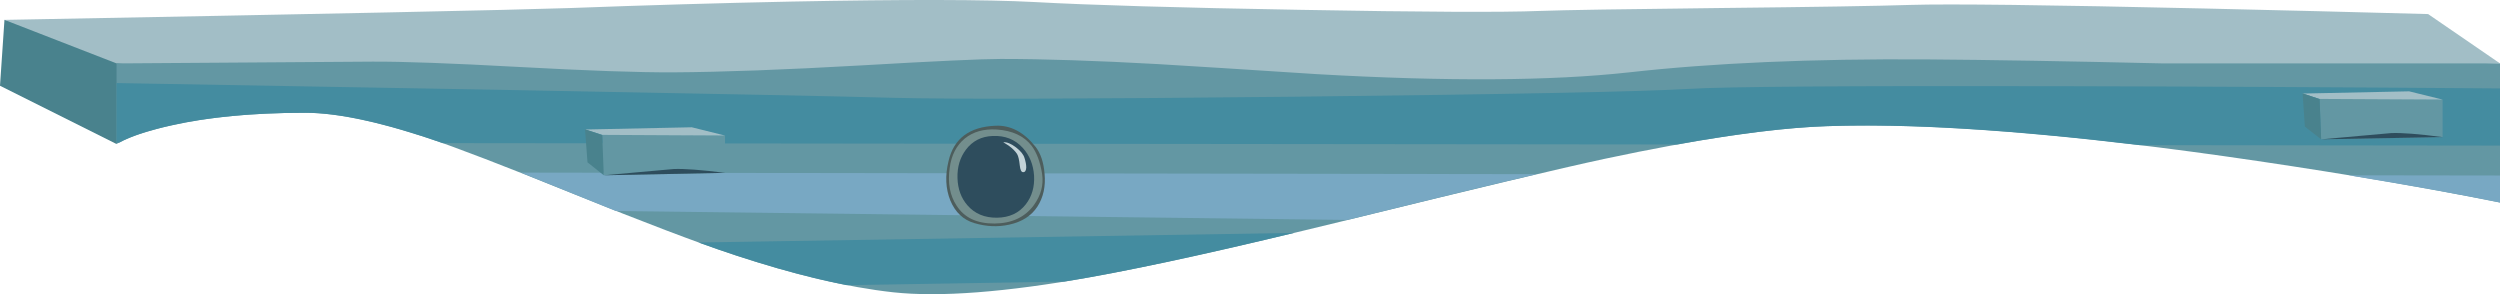 <?xml version="1.0" encoding="iso-8859-1"?>
<!-- Generator: Adobe Illustrator 15.1.0, SVG Export Plug-In . SVG Version: 6.00 Build 0)  -->
<!DOCTYPE svg PUBLIC "-//W3C//DTD SVG 1.1//EN" "http://www.w3.org/Graphics/SVG/1.1/DTD/svg11.dtd">
<svg version="1.1" id="stairs_x5F_blue_x5F_08.ai" xmlns="http://www.w3.org/2000/svg" xmlns:xlink="http://www.w3.org/1999/xlink"
	 x="0px" y="0px" width="559.8px" height="65.85px" viewBox="0 0 559.8 65.85" style="enable-background:new 0 0 559.8 65.85;"
	 xml:space="preserve">
<g>
	<polygon style="fill-rule:evenodd;clip-rule:evenodd;fill:#49828D;" points="26.1,32.25 0,19.2 1,4.45 35.5,10.85 	"/>
	<path style="fill-rule:evenodd;clip-rule:evenodd;fill:#A2BEC6;" d="M559.8,14.2c-80.866,3.333-128.666,5-143.399,5
		c-4.4,0-18.034,0.783-40.9,2.35c-46.1,3.133-69.566,4.717-70.4,4.75c-65.733,4.3-103.667,5.517-113.8,3.65
		c-10.633-1.967-41.35-5.184-92.15-9.65c-25.4-2.233-49.75-4.267-73.05-6.1L1,4.45C72.9,3.117,115.117,2.233,127.65,1.8
		c16.967-0.633,33.517-1.117,49.65-1.45c25.434-0.5,43.5-0.467,54.2,0.1c12.6,0.7,32.467,1.283,59.6,1.75
		c27.5,0.5,45.367,0.583,53.601,0.25c5.566-0.2,18.916-0.417,40.05-0.65c21.733-0.233,36.083-0.466,43.05-0.7
		c8.634-0.267,30.55,0,65.75,0.8c17.566,0.4,34.283,0.817,50.15,1.25L559.8,14.2z"/>
	<path style="fill-rule:evenodd;clip-rule:evenodd;fill:#6397A3;" d="M559.8,14.2V45.35c-15.733-3.166-33.833-6.267-54.3-9.3
		c-40.866-6.033-73.017-8.633-96.45-7.8c-12.333,0.433-28.967,2.883-49.899,7.35c-9.5,2.034-28.967,6.667-58.4,13.9
		c-24.7,6.033-43.533,10.217-56.5,12.55c-19.1,3.4-33.85,4.533-44.25,3.4c-10.267-1.134-22.167-3.934-35.7-8.4
		c-8.367-2.8-20.3-7.333-35.8-13.6S102.017,32.967,95.55,30.8c-11.2-3.7-20.267-5.55-27.2-5.55c-13,0-23.934,1.167-32.8,3.5
		c-4.466,1.167-7.617,2.333-9.45,3.5V14.2l57.3-0.4c6.767-0.033,17.75,0.367,32.95,1.2c15.2,0.833,26.667,1.233,34.4,1.2
		c11.033-0.067,25.033-0.583,42-1.55c16.667-0.967,27.117-1.45,31.35-1.45c9.667,0,21.383,0.383,35.15,1.15
		c7.867,0.467,19.733,1.217,35.6,2.25c29.134,1.667,52.45,1.533,69.95-0.4c18.733-2.1,40.934-3.067,66.601-2.9
		c13.899,0.1,31.566,0.4,53,0.9H559.8z"/>
	<g>
		<path style="fill-rule:evenodd;clip-rule:evenodd;fill:#448CA0;" d="M559.8,19.8v12.8l-80.7-0.1c-29-3.467-52.35-4.883-70.05-4.25
			c-8.833,0.3-20.017,1.667-33.55,4.1l-276.35-0.3c-13.033-4.533-23.3-6.8-30.8-6.8c-11.6,0-21.617,0.95-30.05,2.85
			c-5.033,1.1-8.9,2.383-11.6,3.85h-0.6V18.6c14.2,0.233,42.633,0.733,85.3,1.5c48.733,0.9,78.267,1.5,88.6,1.8
			c13.033,0.333,43.15,0.25,90.35-0.25c47.733-0.533,77.017-1.117,87.851-1.75c8-0.5,35.649-0.7,82.95-0.6
			C492.384,19.367,525.267,19.533,559.8,19.8z"/>
		<path style="fill-rule:evenodd;clip-rule:evenodd;fill:#78A8C3;" d="M137.9,47.25l-21.25-8.6L344.05,39
			c-8.666,2-22.8,5.417-42.399,10.25L137.9,47.25z"/>
		<path style="fill-rule:evenodd;clip-rule:evenodd;fill:#78A8C3;" d="M559.8,39.3v6.05c-9.2-1.866-20.5-3.899-33.899-6.1
			L559.8,39.3z"/>
		<path style="fill-rule:evenodd;clip-rule:evenodd;fill:#448CA0;" d="M238.35,63.05l-48.8,0.8c-9.566-1.866-20.617-5.05-33.15-9.55
			l133.35-2.149C268.583,57.283,251.45,60.917,238.35,63.05z"/>
	</g>
	<g>
		<polygon style="fill-rule:evenodd;clip-rule:evenodd;fill:#6397A3;" points="546.95,30.7 519.75,31.2 519.4,21.95 546.95,22.3 		
			"/>
		<polygon style="fill-rule:evenodd;clip-rule:evenodd;fill:#A2BEC6;" points="539.45,20.45 546.95,22.3 519.4,22.15 515.55,20.95 
					"/>
		<polygon style="fill-rule:evenodd;clip-rule:evenodd;fill:#49828D;" points="515.6,20.9 519.4,22.2 519.75,31.2 516.1,28.35 		"/>
		<path style="fill-rule:evenodd;clip-rule:evenodd;fill:#2E4D5D;" d="M535.45,29.8c2.333-0.1,6.166,0.2,11.5,0.9l-27.2,0.5
			L535.45,29.8z"/>
	</g>
	<g>
		<polygon style="fill-rule:evenodd;clip-rule:evenodd;fill:#6397A3;" points="162.35,38.7 135.2,39.25 134.85,30 162.35,30.35 		
			"/>
		<polygon style="fill-rule:evenodd;clip-rule:evenodd;fill:#A2BEC6;" points="134.85,30.2 131,29 154.9,28.5 162.35,30.35 		"/>
		<polygon style="fill-rule:evenodd;clip-rule:evenodd;fill:#49828D;" points="131,28.95 134.85,30.25 135.2,39.25 131.55,36.35 		
			"/>
		<path style="fill-rule:evenodd;clip-rule:evenodd;fill:#2E4D5D;" d="M135.2,39.25l15.65-1.4c2.333-0.1,6.167,0.184,11.5,0.851
			L135.2,39.25z"/>
	</g>
	<g>
		<path style="fill-rule:evenodd;clip-rule:evenodd;fill:#4D5D5C;" d="M222.95,28.15c3.367-0.133,6.35,1.45,8.95,4.75
			c1.133,1.466,1.8,3.466,2,6c0.267,2.833-0.267,5.283-1.6,7.35c-1.333,2.066-3.433,3.417-6.3,4.05
			c-2.567,0.566-5.183,0.45-7.85-0.35c-2.467-0.733-4.25-2.417-5.35-5.05c-1.066-2.634-1.2-5.584-0.4-8.851
			C213.567,31.017,217.083,28.383,222.95,28.15z"/>
		<path style="fill-rule:evenodd;clip-rule:evenodd;fill:#738E8D;" d="M223.15,29c3.533,0.233,6.15,1.45,7.85,3.65
			c1.133,1.5,1.917,3.6,2.35,6.3c0.367,2.467-0.267,4.816-1.9,7.05c-2,2.667-4.917,4.017-8.75,4.05c-3.934,0.033-6.767-1.3-8.5-4
			c-1.5-2.267-2.017-5.066-1.55-8.399c0.367-2.867,1.5-5.083,3.4-6.65C217.917,29.5,220.283,28.833,223.15,29z"/>
		<path style="fill-rule:evenodd;clip-rule:evenodd;fill:#2E4D5D;" d="M222.25,30.45c2.767-0.133,5.017,0.75,6.75,2.649
			c1.533,1.667,2.383,3.75,2.55,6.25c0.133,2.5-0.483,4.634-1.85,6.4c-1.534,1.967-3.684,2.967-6.45,3s-4.967-0.884-6.6-2.75
			c-1.433-1.634-2.183-3.684-2.25-6.15c-0.066-2.466,0.567-4.583,1.9-6.35C217.767,31.567,219.75,30.55,222.25,30.45z"/>
		<path style="fill-rule:evenodd;clip-rule:evenodd;fill:#C3D3D8;" d="M224.65,31.85c0.8-0.067,1.75,0.316,2.85,1.15
			c1.033,0.8,1.667,1.583,1.9,2.35c0.267,0.834,0.4,1.551,0.4,2.15c-0.033,0.733-0.283,1.083-0.75,1.05
			c-0.367-0.033-0.6-0.533-0.7-1.5c-0.133-1.267-0.333-2.116-0.6-2.55c-0.4-0.634-1.033-1.267-1.9-1.9L224.65,31.85z"/>
	</g>
</g>
</svg>
